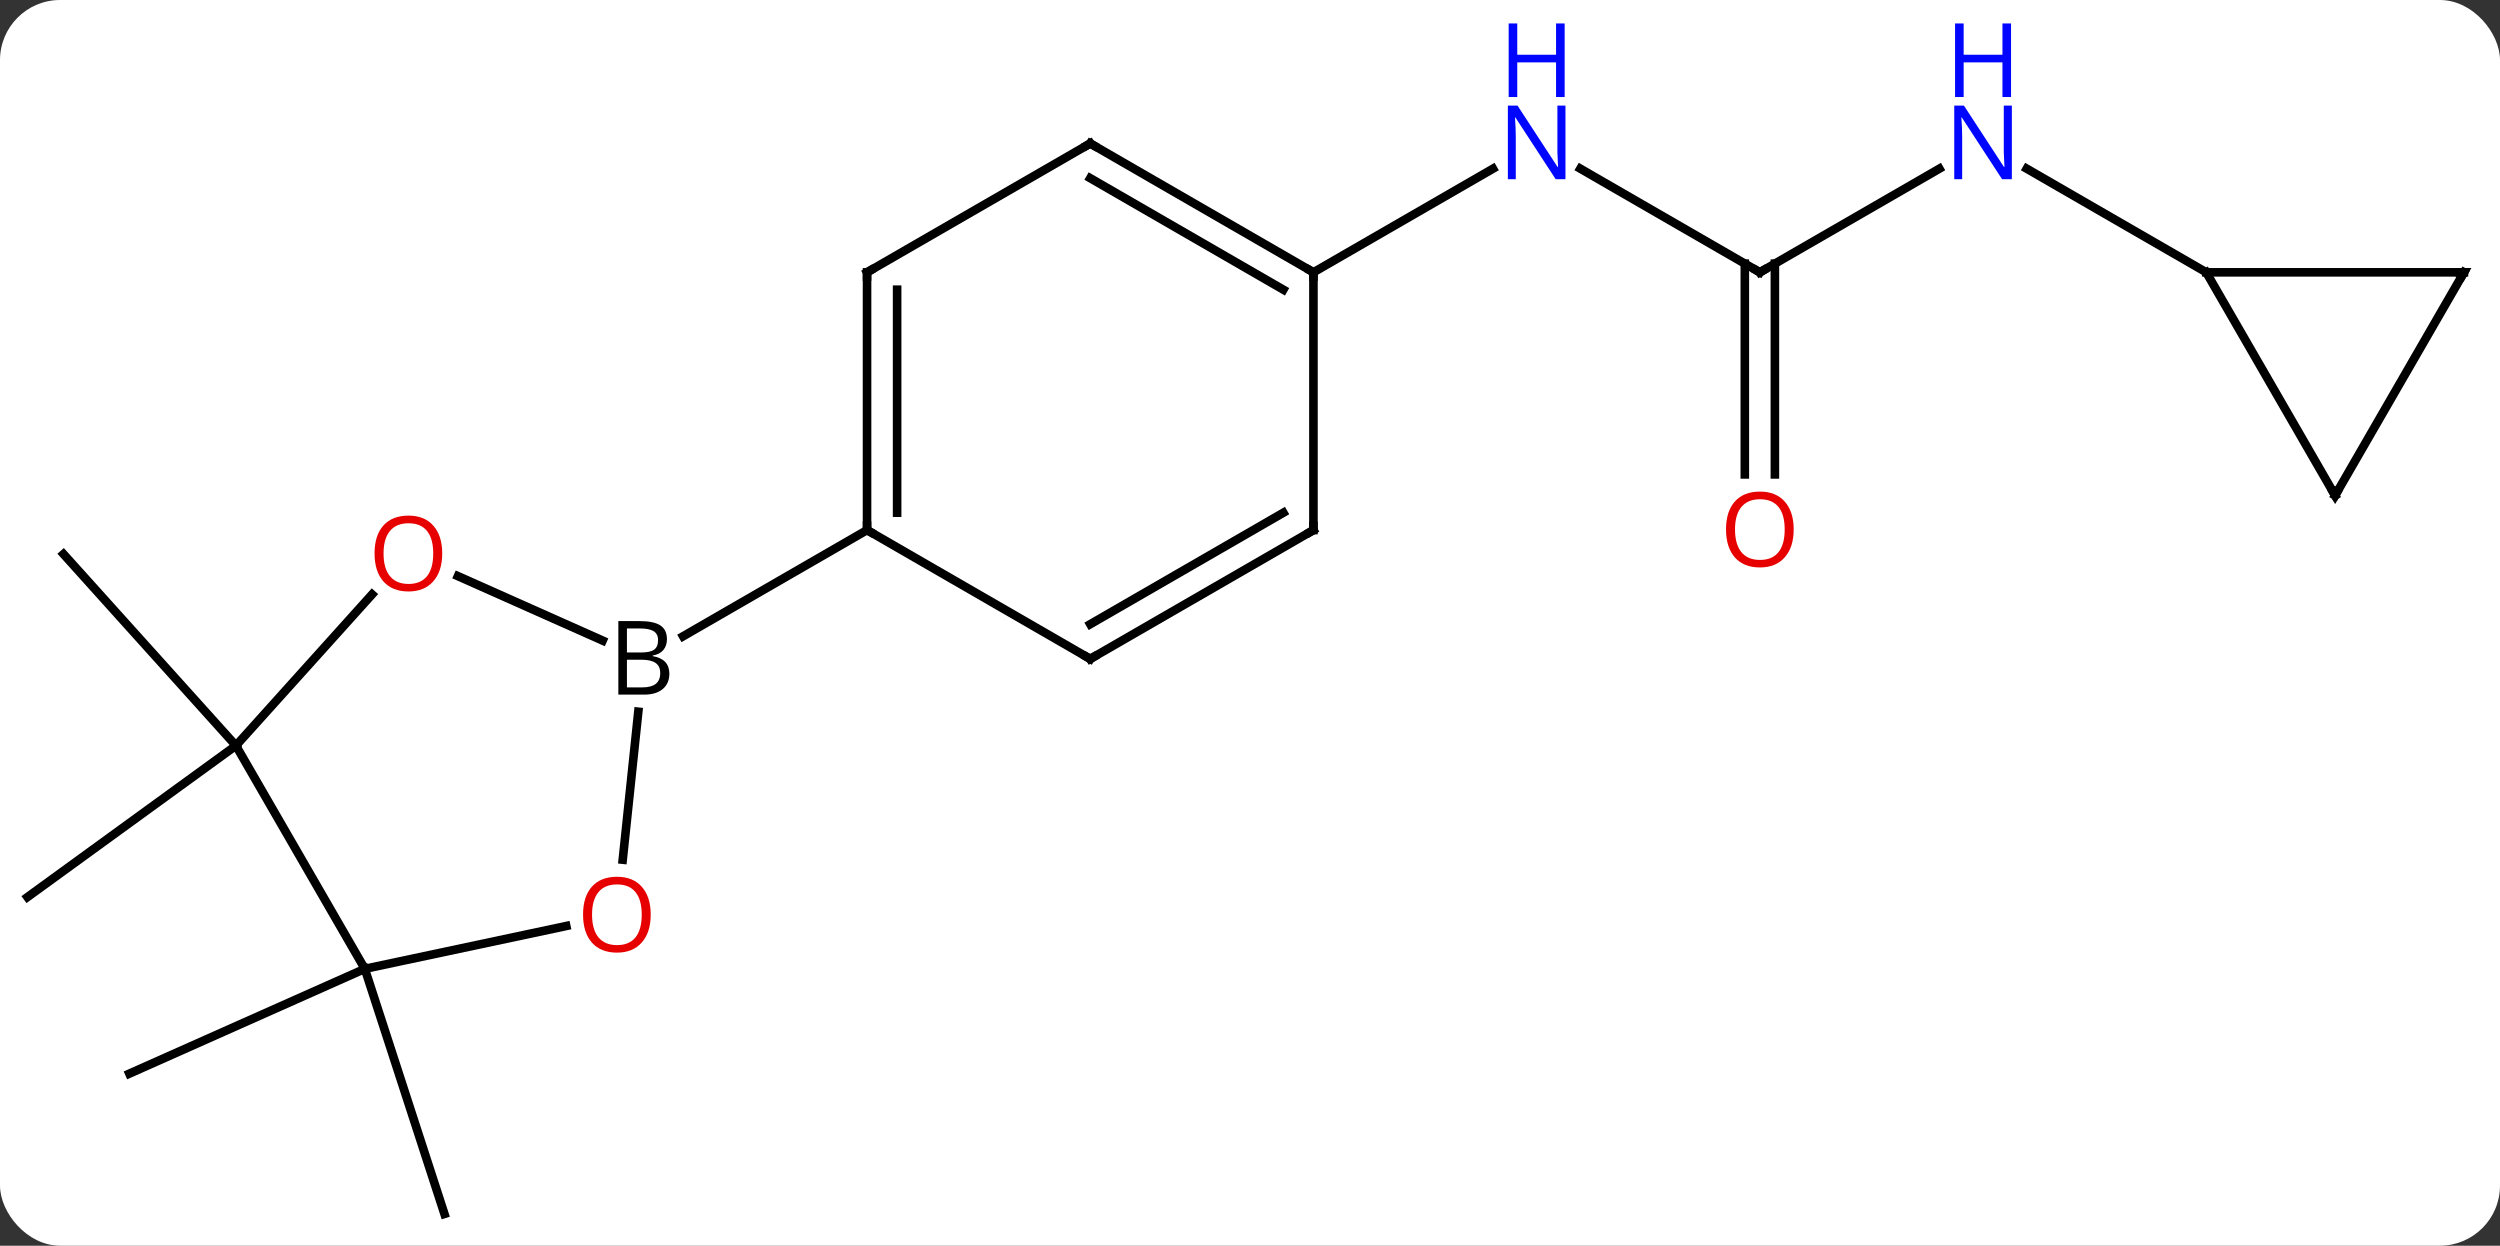 <svg width="291" viewBox="0 0 291 145" style="fill-opacity:1; color-rendering:auto; color-interpolation:auto; text-rendering:auto; stroke:black; stroke-linecap:square; stroke-miterlimit:10; shape-rendering:auto; stroke-opacity:1; fill:black; stroke-dasharray:none; font-weight:normal; stroke-width:1; font-family:'Open Sans'; font-style:normal; stroke-linejoin:miter; font-size:12; stroke-dashoffset:0; image-rendering:auto;" height="145" class="cas-substance-image" xmlns:xlink="http://www.w3.org/1999/xlink" xmlns="http://www.w3.org/2000/svg"><rect x="0" y="0" width="291" height="145" fill="#333333" stroke="none"/><svg class="cas-substance-single-component"><rect y="0" x="0" width="291" stroke="none" ry="7" rx="7" height="145" fill="white" class="cas-substance-group"/><svg y="0" x="0" width="291" viewBox="0 0 291 145" style="fill:black;" height="145" class="cas-substance-single-component-image"><svg><g><g transform="translate(145,79)" style="text-rendering:geometricPrecision; color-rendering:optimizeQuality; color-interpolation:linearRGB; stroke-linecap:butt; image-rendering:optimizeQuality;"><line y2="7.791" y1="-14.505" x2="-117.537" x1="-137.61" style="fill:none;"/><line y2="7.791" y1="25.422" x2="-117.537" x1="-141.807" style="fill:none;"/><line y2="33.771" y1="45.972" x2="-102.537" x1="-129.945" style="fill:none;"/><line y2="33.771" y1="62.301" x2="-102.537" x1="-93.267" style="fill:none;"/><line y2="-47.301" y1="-59.366" x2="59.847" x1="38.951" style="fill:none;"/><line y2="-47.301" y1="-59.366" x2="7.884" x1="28.783" style="fill:none;"/><line y2="-59.366" y1="-47.301" x2="80.743" x1="59.847" style="fill:none;"/><line y2="-23.778" y1="-48.311" x2="58.097" x1="58.097" style="fill:none;"/><line y2="-23.778" y1="-48.311" x2="61.597" x1="61.597" style="fill:none;"/><line y2="-47.301" y1="-59.366" x2="111.807" x1="90.911" style="fill:none;"/><line y2="-47.301" y1="-17.301" x2="-44.076" x1="-44.076" style="fill:none;"/><line y2="-45.28" y1="-19.322" x2="-40.576" x1="-40.576" style="fill:none;"/><line y2="-2.301" y1="-17.301" x2="-18.096" x1="-44.076" style="fill:none;"/><line y2="-4.937" y1="-17.301" x2="-65.491" x1="-44.076" style="fill:none;"/><line y2="-62.301" y1="-47.301" x2="-18.096" x1="-44.076" style="fill:none;"/><line y2="-17.301" y1="-2.301" x2="7.884" x1="-18.096" style="fill:none;"/><line y2="-19.322" y1="-6.343" x2="4.384" x1="-18.096" style="fill:none;"/><line y2="-47.301" y1="-62.301" x2="7.884" x1="-18.096" style="fill:none;"/><line y2="-45.28" y1="-58.26" x2="4.384" x1="-18.096" style="fill:none;"/><line y2="-47.301" y1="-17.301" x2="7.884" x1="7.884" style="fill:none;"/><line y2="-11.938" y1="-4.436" x2="-91.699" x1="-74.852" style="fill:none;"/><line y2="21.068" y1="3.844" x2="-72.514" x1="-70.702" style="fill:none;"/><line y2="7.791" y1="-9.811" x2="-117.537" x1="-101.69" style="fill:none;"/><line y2="33.771" y1="28.787" x2="-102.537" x1="-79.088" style="fill:none;"/><line y2="33.771" y1="7.791" x2="-102.537" x1="-117.537" style="fill:none;"/><line y2="-21.321" y1="-47.301" x2="126.807" x1="111.807" style="fill:none;"/><line y2="-47.301" y1="-47.301" x2="141.807" x1="111.807" style="fill:none;"/><line y2="-47.301" y1="-21.321" x2="141.807" x1="126.807" style="fill:none;"/></g><g transform="translate(145,79)" style="fill:rgb(0,5,255); text-rendering:geometricPrecision; color-rendering:optimizeQuality; image-rendering:optimizeQuality; font-family:'Open Sans'; stroke:rgb(0,5,255); color-interpolation:linearRGB;"><path style="stroke:none;" d="M37.219 -58.145 L36.078 -58.145 L31.39 -65.332 L31.344 -65.332 Q31.437 -64.067 31.437 -63.02 L31.437 -58.145 L30.515 -58.145 L30.515 -66.707 L31.64 -66.707 L36.312 -59.551 L36.359 -59.551 Q36.359 -59.707 36.312 -60.567 Q36.265 -61.426 36.281 -61.801 L36.281 -66.707 L37.219 -66.707 L37.219 -58.145 Z"/><path style="stroke:none;" d="M37.125 -67.707 L36.125 -67.707 L36.125 -71.739 L31.609 -71.739 L31.609 -67.707 L30.609 -67.707 L30.609 -76.27 L31.609 -76.27 L31.609 -72.629 L36.125 -72.629 L36.125 -76.27 L37.125 -76.27 L37.125 -67.707 Z"/></g><g transform="translate(145,79)" style="stroke-linecap:butt; text-rendering:geometricPrecision; color-rendering:optimizeQuality; image-rendering:optimizeQuality; font-family:'Open Sans'; color-interpolation:linearRGB; stroke-miterlimit:5;"><path style="fill:none;" d="M59.414 -47.551 L59.847 -47.301 L60.28 -47.551"/><path style="fill:rgb(0,5,255); stroke:none;" d="M89.179 -58.145 L88.038 -58.145 L83.35 -65.332 L83.304 -65.332 Q83.397 -64.067 83.397 -63.02 L83.397 -58.145 L82.475 -58.145 L82.475 -66.707 L83.6 -66.707 L88.272 -59.551 L88.319 -59.551 Q88.319 -59.707 88.272 -60.567 Q88.225 -61.426 88.241 -61.801 L88.241 -66.707 L89.179 -66.707 L89.179 -58.145 Z"/><path style="fill:rgb(0,5,255); stroke:none;" d="M89.085 -67.707 L88.085 -67.707 L88.085 -71.739 L83.569 -71.739 L83.569 -67.707 L82.569 -67.707 L82.569 -76.27 L83.569 -76.27 L83.569 -72.629 L88.085 -72.629 L88.085 -76.27 L89.085 -76.27 L89.085 -67.707 Z"/><path style="fill:rgb(230,0,0); stroke:none;" d="M63.785 -17.371 Q63.785 -15.309 62.745 -14.129 Q61.706 -12.949 59.863 -12.949 Q57.972 -12.949 56.941 -14.114 Q55.91 -15.278 55.91 -17.387 Q55.91 -19.481 56.941 -20.629 Q57.972 -21.778 59.863 -21.778 Q61.722 -21.778 62.753 -20.606 Q63.785 -19.434 63.785 -17.371 ZM56.956 -17.371 Q56.956 -15.637 57.699 -14.731 Q58.441 -13.824 59.863 -13.824 Q61.285 -13.824 62.011 -14.723 Q62.738 -15.621 62.738 -17.371 Q62.738 -19.106 62.011 -19.996 Q61.285 -20.887 59.863 -20.887 Q58.441 -20.887 57.699 -19.988 Q56.956 -19.09 56.956 -17.371 Z"/><path style="fill:none;" d="M-44.076 -17.801 L-44.076 -17.301 L-43.643 -17.051"/><path style="fill:none;" d="M-44.076 -46.801 L-44.076 -47.301 L-43.643 -47.551"/><path style="fill:none;" d="M-18.529 -2.551 L-18.096 -2.301 L-17.663 -2.551"/><path style="fill:none;" d="M-18.529 -62.051 L-18.096 -62.301 L-17.663 -62.051"/><path style="fill:none;" d="M7.451 -17.051 L7.884 -17.301 L7.884 -17.801"/><path style="fill:none;" d="M7.451 -47.551 L7.884 -47.301 L7.884 -46.801"/><path style="stroke:none;" d="M-73.025 -6.707 L-70.603 -6.707 Q-68.9 -6.707 -68.134 -6.199 Q-67.368 -5.692 -67.368 -4.598 Q-67.368 -3.832 -67.79 -3.332 Q-68.212 -2.832 -69.04 -2.692 L-69.04 -2.629 Q-67.087 -2.301 -67.087 -0.582 Q-67.087 0.558 -67.861 1.207 Q-68.634 1.855 -70.025 1.855 L-73.025 1.855 L-73.025 -6.707 ZM-72.025 -3.051 L-70.384 -3.051 Q-69.322 -3.051 -68.861 -3.379 Q-68.4 -3.707 -68.4 -4.489 Q-68.4 -5.207 -68.915 -5.528 Q-69.431 -5.848 -70.556 -5.848 L-72.025 -5.848 L-72.025 -3.051 ZM-72.025 -2.207 L-72.025 1.012 L-70.228 1.012 Q-69.197 1.012 -68.673 0.605 Q-68.15 0.199 -68.15 -0.66 Q-68.15 -1.457 -68.689 -1.832 Q-69.228 -2.207 -70.322 -2.207 L-72.025 -2.207 Z"/><path style="fill:rgb(230,0,0); stroke:none;" d="M-93.526 -14.575 Q-93.526 -12.513 -94.566 -11.333 Q-95.605 -10.153 -97.448 -10.153 Q-99.339 -10.153 -100.37 -11.318 Q-101.401 -12.482 -101.401 -14.591 Q-101.401 -16.685 -100.37 -17.833 Q-99.339 -18.982 -97.448 -18.982 Q-95.589 -18.982 -94.558 -17.81 Q-93.526 -16.638 -93.526 -14.575 ZM-100.355 -14.575 Q-100.355 -12.841 -99.612 -11.935 Q-98.87 -11.028 -97.448 -11.028 Q-96.026 -11.028 -95.3 -11.927 Q-94.573 -12.825 -94.573 -14.575 Q-94.573 -16.31 -95.3 -17.2 Q-96.026 -18.091 -97.448 -18.091 Q-98.87 -18.091 -99.612 -17.192 Q-100.355 -16.294 -100.355 -14.575 Z"/><path style="fill:rgb(230,0,0); stroke:none;" d="M-69.257 27.464 Q-69.257 29.526 -70.296 30.706 Q-71.335 31.886 -73.178 31.886 Q-75.069 31.886 -76.1 30.721 Q-77.132 29.557 -77.132 27.448 Q-77.132 25.354 -76.1 24.206 Q-75.069 23.057 -73.178 23.057 Q-71.319 23.057 -70.288 24.229 Q-69.257 25.401 -69.257 27.464 ZM-76.085 27.464 Q-76.085 29.198 -75.342 30.104 Q-74.6 31.011 -73.178 31.011 Q-71.757 31.011 -71.03 30.112 Q-70.303 29.214 -70.303 27.464 Q-70.303 25.729 -71.03 24.839 Q-71.757 23.948 -73.178 23.948 Q-74.6 23.948 -75.342 24.846 Q-76.085 25.745 -76.085 27.464 Z"/><path style="fill:none;" d="M126.557 -21.754 L126.807 -21.321 L127.057 -21.754"/><path style="fill:none;" d="M141.307 -47.301 L141.807 -47.301 L141.557 -46.868"/></g></g></svg></svg></svg></svg>